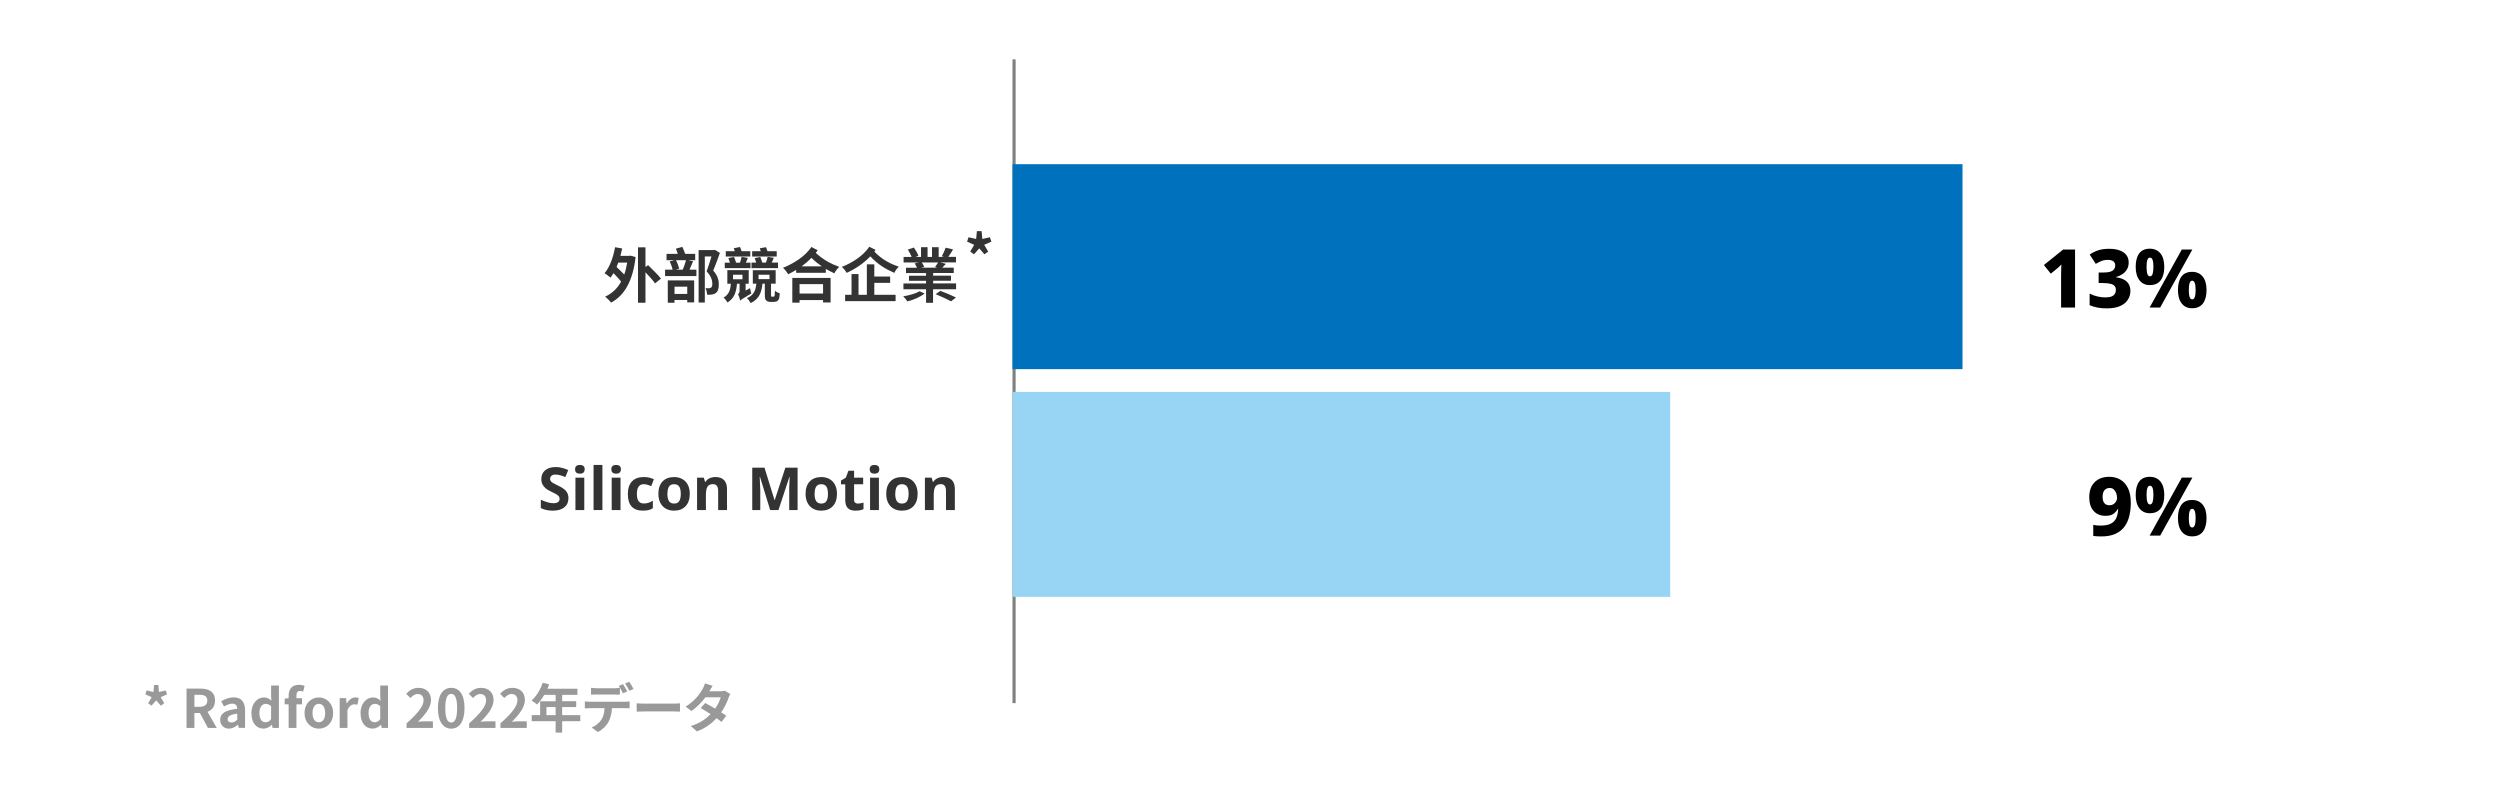 <?xml version="1.0" encoding="UTF-8"?><svg xmlns="http://www.w3.org/2000/svg" viewBox="0 0 800 260"><defs><style>.cls-1{fill:#0071bc;}.cls-2{fill:#999;}.cls-3{fill:#98d5f4;}.cls-4{fill:#333;}.cls-5{fill:none;stroke:gray;stroke-miterlimit:10;}</style></defs><g id="_2022"><line class="cls-5" x1="324.5" y1="225" x2="324.5" y2="19"/><g><rect class="cls-3" x="324.01" y="125.41" width="210.45" height="65.59"/><rect class="cls-1" x="324.01" y="52.54" width="303.99" height="65.59"/></g></g><g id="Numbers"><g><path d="M664.02,98.41h-4.47v-10.01c0-.23,0-.56,.01-1.01,0-.45,.02-.93,.03-1.43,0-.5,.02-.95,.04-1.35-.14,.17-.33,.38-.57,.61-.24,.23-.47,.44-.68,.61l-2.13,1.74-2.21-2.76,6.16-4.96h3.82v18.56Z"/><path d="M681.18,83.95c0,.87-.18,1.61-.55,2.24-.36,.62-.85,1.14-1.47,1.55s-1.3,.71-2.04,.9v.08c1.47,.19,2.61,.65,3.41,1.37,.8,.72,1.2,1.71,1.2,2.98,0,1.04-.27,1.99-.81,2.83-.54,.85-1.36,1.53-2.48,2.03s-2.56,.75-4.33,.75c-1.11,0-2.09-.09-2.95-.26s-1.69-.42-2.48-.75v-3.72c.8,.42,1.63,.72,2.5,.92,.87,.2,1.66,.3,2.39,.3,1.32,0,2.23-.21,2.74-.64,.51-.42,.77-1.01,.77-1.75,0-.47-.12-.87-.36-1.2-.24-.33-.67-.58-1.29-.75s-1.48-.26-2.59-.26h-1.27v-3.35h1.3c1.06,0,1.87-.1,2.44-.29,.57-.19,.97-.45,1.21-.79,.23-.34,.35-.72,.35-1.16,0-1.21-.8-1.82-2.39-1.82-.85,0-1.61,.16-2.28,.47s-1.18,.58-1.55,.81l-1.95-2.99c.75-.52,1.61-.96,2.6-1.31,.99-.35,2.22-.53,3.69-.53,1.91,0,3.42,.38,4.52,1.14,1.11,.76,1.66,1.84,1.66,3.22Z"/><path d="M687.94,79.58c1.46,0,2.59,.51,3.41,1.52,.81,1.01,1.22,2.44,1.22,4.28s-.38,3.27-1.14,4.3c-.76,1.03-1.92,1.55-3.48,1.55-1.42,0-2.53-.52-3.33-1.55-.8-1.03-1.2-2.46-1.2-4.3s.37-3.26,1.12-4.28c.75-1.01,1.88-1.52,3.41-1.52Zm.05,2.86c-.4,0-.68,.25-.84,.75-.17,.5-.25,1.24-.25,2.21s.08,1.72,.25,2.24c.17,.52,.45,.78,.84,.78s.68-.26,.85-.78c.16-.52,.25-1.26,.25-2.24s-.08-1.71-.25-2.21c-.17-.5-.45-.75-.85-.75Zm13.57-2.6l-10.3,18.56h-3.38l10.3-18.56h3.38Zm-.1,7.15c1.46,0,2.59,.51,3.41,1.52,.81,1.01,1.22,2.44,1.22,4.28s-.38,3.27-1.14,4.3-1.92,1.55-3.48,1.55c-1.42,0-2.53-.52-3.33-1.55-.8-1.03-1.2-2.46-1.2-4.3s.37-3.26,1.12-4.28c.75-1.01,1.88-1.52,3.41-1.52Zm.05,2.83c-.4,0-.68,.26-.84,.78-.17,.52-.25,1.26-.25,2.21s.08,1.69,.25,2.21c.16,.52,.45,.78,.84,.78,.73,0,1.09-1,1.09-2.99s-.36-2.99-1.09-2.99Z"/></g><g><path d="M681.85,160.88c0,1.47-.15,2.87-.46,4.17-.3,1.31-.82,2.46-1.53,3.44-.72,.99-1.69,1.76-2.91,2.33-1.22,.56-2.75,.84-4.59,.84-.36,0-.79-.01-1.29-.04-.49-.03-.91-.07-1.23-.12v-3.54c.71,.16,1.47,.23,2.29,.23,1.47,0,2.61-.22,3.42-.66,.81-.44,1.37-1.06,1.7-1.86s.52-1.72,.57-2.76h-.16c-.35,.61-.81,1.12-1.38,1.53-.57,.42-1.42,.62-2.55,.62-1.58,0-2.83-.52-3.77-1.56-.94-1.04-1.4-2.51-1.4-4.42,0-2.03,.57-3.62,1.72-4.77,1.14-1.15,2.71-1.73,4.71-1.73,1.28,0,2.44,.29,3.48,.88s1.86,1.5,2.47,2.72c.61,1.22,.91,2.78,.91,4.67Zm-6.76-4.73c-.68,0-1.22,.23-1.64,.7-.42,.47-.62,1.21-.62,2.21,0,.82,.18,1.46,.55,1.92,.36,.47,.92,.7,1.66,.7s1.29-.25,1.74-.74c.45-.49,.68-1.02,.68-1.57,0-.52-.09-1.03-.26-1.52s-.43-.9-.78-1.22c-.35-.32-.79-.48-1.33-.48Z"/><path d="M687.94,152.58c1.46,0,2.59,.51,3.41,1.52,.81,1.01,1.22,2.44,1.22,4.28s-.38,3.27-1.14,4.3c-.76,1.03-1.92,1.55-3.48,1.55-1.42,0-2.53-.52-3.33-1.55-.8-1.03-1.2-2.46-1.2-4.3s.37-3.26,1.12-4.28c.75-1.01,1.88-1.52,3.41-1.52Zm.05,2.86c-.4,0-.68,.25-.84,.75-.17,.5-.25,1.24-.25,2.21s.08,1.72,.25,2.24c.17,.52,.45,.78,.84,.78s.68-.26,.85-.78c.16-.52,.25-1.26,.25-2.24s-.08-1.71-.25-2.21c-.17-.5-.45-.75-.85-.75Zm13.57-2.6l-10.3,18.56h-3.38l10.3-18.56h3.38Zm-.1,7.15c1.46,0,2.59,.51,3.41,1.52,.81,1.01,1.22,2.44,1.22,4.28s-.38,3.27-1.14,4.3-1.92,1.55-3.48,1.55c-1.42,0-2.53-.52-3.33-1.55-.8-1.03-1.2-2.46-1.2-4.3s.37-3.26,1.12-4.28c.75-1.01,1.88-1.52,3.41-1.52Zm.05,2.83c-.4,0-.68,.26-.84,.78-.17,.52-.25,1.26-.25,2.21s.08,1.69,.25,2.21c.16,.52,.45,.78,.84,.78,.73,0,1.09-1,1.09-2.99s-.36-2.99-1.09-2.99Z"/></g></g><g id="Labels-JP"><g><path class="cls-4" d="M201.78,81.81l1.61,.46c-.87,7.69-3.65,12.37-7.86,14.57-.38-.55-1.33-1.5-1.9-1.9,2.17-1.01,3.91-2.58,5.13-4.83-.63-.8-1.56-1.79-2.45-2.7-.3,.53-.63,1.03-.95,1.44-.4-.38-1.39-1.1-1.9-1.44,1.65-1.9,2.77-5.04,3.36-8.3l2.28,.4c-.17,.82-.36,1.6-.57,2.37h2.81l.44-.08Zm-3.95,2.22c-.17,.49-.34,.95-.53,1.41,.76,.74,1.71,1.62,2.45,2.41,.42-1.14,.72-2.41,.95-3.82h-2.87Zm11.78,6.65c-.63-.93-1.9-2.32-3.06-3.55v9.75h-2.39v-17.74h2.39v6.31l.83-.61c1.31,1.29,3.23,3.15,4.14,4.31l-1.92,1.54Z"/><path class="cls-4" d="M221.79,83.6c-.4,.91-.78,1.9-1.16,2.7h2.22v2.05h-10.03v-2.05h2.43c-.19-.78-.55-1.86-.95-2.66l1.54-.38h-2.55v-2.03h3.59c-.15-.55-.38-1.14-.61-1.65l2.07-.59c.34,.7,.68,1.56,.91,2.24h3.21v2.03h-2.22l1.54,.34Zm-8.09,6.12h8.43v7.05h-2.22v-.76h-4.07v.86h-2.15v-7.14Zm2.15,2.01v2.32h4.07v-2.32h-4.07Zm.46-8.47c.46,.85,.85,1.97,1.04,2.72l-1.14,.32h2.26c.4-.89,.82-2.11,1.06-3.04h-3.23Zm14.06-2.34c-.65,1.82-1.42,4.01-2.15,5.64,1.52,1.71,1.8,3.21,1.8,4.45,0,1.37-.3,2.3-1.01,2.79-.34,.25-.76,.38-1.25,.46-.42,.06-.97,.08-1.46,.04-.04-.59-.21-1.48-.55-2.09,.42,.04,.8,.04,1.06,.04s.49-.06,.7-.19c.32-.19,.44-.66,.44-1.31,0-1.03-.4-2.39-1.84-3.91,.53-1.39,1.12-3.32,1.56-4.77h-2.13v14.74h-1.98v-16.78h4.9l.32-.08,1.58,.97Z"/><path class="cls-4" d="M240.01,92.2c.08,.53,.27,1.33,.42,1.71-2.75,1.62-3.27,1.98-3.57,2.32l-.02-.15c-.13-.57-.42-1.48-.7-1.96,.3-.17,.53-.44,.53-1.12v-2.2h-.83c-.23,2.56-.82,4.67-3.06,6-.23-.47-.8-1.24-1.25-1.56,1.79-1.01,2.2-2.58,2.36-4.45h-1.14v-4.35h6.84v4.35h-.99v2.19l1.42-.78Zm.17-6.4h-8.26v-1.75h1.67c-.15-.49-.34-1.01-.51-1.46l1.79-.38c.25,.57,.51,1.25,.68,1.84h1.25c.19-.61,.42-1.31,.51-1.86l2.01,.34-.65,1.52h1.5v1.75Zm-.08-3.7h-7.85v-1.71h2.89c-.11-.34-.23-.67-.34-.95l2-.4c.19,.4,.36,.91,.51,1.35h2.79v1.71Zm-5.53,7.26h3.02v-1.44h-3.02v1.44Zm12.84,5.58c.11,0,.25-.02,.3-.06,.08-.04,.13-.15,.19-.38,.04-.25,.06-.78,.08-1.46,.34,.32,1.03,.67,1.54,.84-.04,.72-.13,1.52-.27,1.84s-.38,.57-.67,.7c-.27,.13-.72,.19-1.04,.19h-1.04c-.46,0-.99-.13-1.29-.46-.34-.3-.47-.68-.47-1.86v-3.51h-.76c-.27,2.74-.99,4.88-3.78,6.21-.23-.49-.76-1.23-1.18-1.58,2.28-.99,2.81-2.6,3-4.64h-1.12v-4.31h7.31v4.31h-1.48v3.57c0,.27,0,.42,.06,.51,.06,.06,.13,.08,.25,.08h.38Zm1.54-9.14h-8.47v-1.77h1.5c-.15-.49-.3-1.01-.47-1.44l1.77-.36c.25,.57,.49,1.24,.65,1.8h1.18c.21-.61,.44-1.31,.55-1.84l1.96,.32c-.23,.55-.46,1.04-.66,1.52h2.01v1.77Zm-.4-3.7h-7.86v-1.71h2.75c-.09-.32-.21-.65-.3-.93l1.98-.36c.17,.38,.34,.85,.47,1.29h2.96v1.71Zm-5.81,7.22h3.5v-1.41h-3.5v1.41Z"/><path class="cls-4" d="M261.67,80.08c-.21,.28-.42,.57-.63,.84,2.43,2.26,4.96,3.55,7.52,4.48-.59,.53-1.25,1.37-1.56,2.07-.91-.44-1.84-.89-2.74-1.41v1.24h-9.5v-.93c-.84,.51-1.69,.99-2.55,1.39-.36-.65-1.03-1.5-1.65-2.07,3.5-1.39,7.09-3.69,9.08-6.65l2.01,1.04Zm-8.13,8.85h12.25v7.85h-2.41v-.76h-7.52v.84h-2.32v-7.92Zm2.32,1.99v3h7.52v-3h-7.52Zm7.1-5.7c-1.08-.74-2.18-1.61-3.3-2.72-.97,1.01-2.01,1.9-3.13,2.72h6.44Z"/><path class="cls-4" d="M280.19,79.97c-.13,.17-.27,.36-.4,.53,2.49,2.62,5.13,3.91,7.83,4.86-.55,.47-1.16,1.27-1.42,1.96-2.62-1.14-5.13-2.53-7.71-5.28-2.11,2.24-4.81,4.03-7.56,5.28-.32-.59-.97-1.41-1.54-1.92,3.4-1.33,6.88-3.59,8.78-6.44l2.03,1.01Zm-.4,14.36h6.8v2.03h-16.15v-2.03h2.05v-6.63h2.24v6.63h2.66v-9.75h2.39v3.91h5.07v2.03h-5.07v3.8Z"/><path class="cls-4" d="M295.88,93.91c-1.29,1.08-3.57,2.07-5.53,2.53-.29-.47-.87-1.22-1.33-1.63,1.9-.27,4.1-.91,5.26-1.61l1.6,.72Zm10.07-3.21v1.86h-7.37v4.33h-2.24v-4.33h-7.24v-1.86h7.24v-.84h-5.47v-1.63h5.47v-.85h-6.42v-1.71h3.5c-.17-.44-.46-.97-.7-1.39l1.27-.29h-4.84v-1.77h2.58c-.29-.72-.78-1.63-1.22-2.36l1.94-.65c.57,.8,1.2,1.94,1.44,2.66l-.91,.34h1.75v-3.1h2.09v3.1h1.42v-3.1h2.13v3.1h1.69l-.68-.21c.44-.76,.95-1.92,1.22-2.74l2.38,.55c-.53,.87-1.04,1.73-1.52,2.39h2.45v1.77h-5.01l1.79,.46c-.42,.46-.82,.87-1.16,1.22h3.67v1.71h-6.59v.85h5.7v1.63h-5.7v.84h7.37Zm-10.96-6.71c.3,.47,.61,1.03,.76,1.42l-1.03,.25h5.19l-.68-.21c.3-.44,.7-1.01,.97-1.46h-5.21Zm5.93,9.08c1.54,.57,3.78,1.52,5,2.13l-1.6,1.23c-1.1-.63-3.33-1.63-4.92-2.3l1.52-1.06Z"/><path class="cls-4" d="M181.9,159.46c0,1.22-.44,2.19-1.32,2.89-.88,.71-2.11,1.06-3.68,1.06-1.45,0-2.73-.27-3.84-.82v-2.67c.92,.41,1.69,.7,2.32,.86,.63,.17,1.21,.25,1.74,.25,.63,0,1.11-.12,1.45-.36,.34-.24,.5-.6,.5-1.08,0-.27-.07-.5-.22-.71s-.37-.41-.65-.6c-.29-.19-.87-.5-1.76-.92-.83-.39-1.45-.76-1.86-1.12s-.75-.78-.99-1.25c-.25-.48-.37-1.03-.37-1.67,0-1.2,.41-2.14,1.22-2.83,.81-.69,1.94-1.03,3.37-1.03,.71,0,1.38,.08,2.02,.25,.64,.17,1.31,.4,2.01,.71l-.93,2.24c-.72-.3-1.32-.5-1.79-.62-.47-.12-.94-.18-1.4-.18-.54,0-.96,.13-1.25,.38-.29,.25-.44,.58-.44,.99,0,.25,.06,.47,.18,.66,.12,.19,.3,.37,.56,.55,.26,.18,.86,.49,1.82,.95,1.27,.61,2.14,1.21,2.61,1.82,.47,.61,.71,1.36,.71,2.24Z"/><path class="cls-4" d="M184.02,150.17c0-.92,.51-1.38,1.54-1.38s1.54,.46,1.54,1.38c0,.44-.13,.78-.38,1.03s-.64,.37-1.15,.37c-1.03,0-1.54-.46-1.54-1.39Zm2.95,13.05h-2.83v-10.37h2.83v10.37Z"/><path class="cls-4" d="M192.77,163.22h-2.83v-14.44h2.83v14.44Z"/><path class="cls-4" d="M195.62,150.17c0-.92,.51-1.38,1.54-1.38s1.54,.46,1.54,1.38c0,.44-.13,.78-.38,1.03s-.64,.37-1.15,.37c-1.03,0-1.54-.46-1.54-1.39Zm2.95,13.05h-2.83v-10.37h2.83v10.37Z"/><path class="cls-4" d="M205.75,163.41c-3.23,0-4.84-1.77-4.84-5.32,0-1.76,.44-3.11,1.32-4.04,.88-.93,2.14-1.4,3.78-1.4,1.2,0,2.28,.24,3.23,.71l-.84,2.19c-.45-.18-.86-.33-1.24-.44-.38-.11-.77-.17-1.15-.17-1.47,0-2.21,1.04-2.21,3.13s.74,3.04,2.21,3.04c.54,0,1.05-.07,1.51-.22s.93-.37,1.39-.68v2.42c-.46,.29-.92,.49-1.39,.6-.47,.11-1.06,.17-1.77,.17Z"/><path class="cls-4" d="M220.73,158.02c0,1.69-.45,3.01-1.34,3.96-.89,.95-2.13,1.43-3.72,1.43-1,0-1.87-.22-2.63-.65-.76-.44-1.34-1.06-1.75-1.88s-.61-1.77-.61-2.86c0-1.7,.44-3.01,1.33-3.95,.88-.94,2.13-1.41,3.73-1.41,1,0,1.87,.22,2.63,.65,.76,.43,1.34,1.05,1.75,1.86,.41,.81,.61,1.76,.61,2.85Zm-7.17,0c0,1.03,.17,1.8,.51,2.33s.89,.79,1.65,.79,1.3-.26,1.63-.78c.33-.52,.5-1.3,.5-2.33s-.17-1.8-.5-2.31-.88-.77-1.64-.77-1.3,.25-1.63,.76c-.33,.51-.5,1.28-.5,2.32Z"/><path class="cls-4" d="M232.64,163.22h-2.83v-6.06c0-.75-.13-1.31-.4-1.68s-.69-.56-1.27-.56c-.79,0-1.36,.26-1.72,.79-.35,.53-.53,1.41-.53,2.63v4.88h-2.83v-10.37h2.16l.38,1.33h.16c.32-.5,.75-.88,1.3-1.14s1.18-.39,1.89-.39c1.21,0,2.12,.33,2.75,.98,.62,.65,.94,1.59,.94,2.83v6.76Z"/><path class="cls-4" d="M246.46,163.22l-3.27-10.64h-.08c.12,2.17,.18,3.61,.18,4.33v6.31h-2.57v-13.56h3.92l3.21,10.37h.06l3.41-10.37h3.91v13.56h-2.68v-6.42c0-.3,0-.65,.01-1.05,0-.4,.05-1.45,.13-3.15h-.08l-3.5,10.62h-2.63Z"/><path class="cls-4" d="M267.83,158.02c0,1.69-.45,3.01-1.34,3.96-.89,.95-2.13,1.43-3.72,1.43-1,0-1.87-.22-2.63-.65-.76-.44-1.34-1.06-1.75-1.88s-.61-1.77-.61-2.86c0-1.7,.44-3.01,1.33-3.95,.88-.94,2.13-1.41,3.73-1.41,1,0,1.87,.22,2.63,.65,.76,.43,1.34,1.05,1.75,1.86,.41,.81,.61,1.76,.61,2.85Zm-7.17,0c0,1.03,.17,1.8,.51,2.33s.89,.79,1.65,.79,1.3-.26,1.63-.78c.33-.52,.5-1.3,.5-2.33s-.17-1.8-.5-2.31-.88-.77-1.64-.77-1.3,.25-1.63,.76c-.33,.51-.5,1.28-.5,2.32Z"/><path class="cls-4" d="M274.54,161.15c.5,0,1.09-.11,1.78-.32v2.11c-.71,.32-1.57,.47-2.6,.47-1.13,0-1.96-.29-2.47-.86-.52-.57-.77-1.43-.77-2.57v-5h-1.36v-1.2l1.56-.95,.82-2.19h1.81v2.21h2.9v2.12h-2.9v5c0,.4,.11,.7,.34,.89,.23,.19,.52,.29,.89,.29Z"/><path class="cls-4" d="M278.3,150.17c0-.92,.51-1.38,1.54-1.38s1.54,.46,1.54,1.38c0,.44-.13,.78-.38,1.03s-.64,.37-1.15,.37c-1.03,0-1.54-.46-1.54-1.39Zm2.95,13.05h-2.83v-10.37h2.83v10.37Z"/><path class="cls-4" d="M293.64,158.02c0,1.69-.45,3.01-1.34,3.96-.89,.95-2.13,1.43-3.72,1.43-1,0-1.87-.22-2.63-.65-.76-.44-1.34-1.06-1.75-1.88s-.61-1.77-.61-2.86c0-1.7,.44-3.01,1.33-3.95,.88-.94,2.13-1.41,3.73-1.41,1,0,1.87,.22,2.63,.65,.76,.43,1.34,1.05,1.75,1.86,.41,.81,.61,1.76,.61,2.85Zm-7.17,0c0,1.03,.17,1.8,.51,2.33s.89,.79,1.65,.79,1.3-.26,1.63-.78c.33-.52,.5-1.3,.5-2.33s-.17-1.8-.5-2.31-.88-.77-1.64-.77-1.3,.25-1.63,.76c-.33,.51-.5,1.28-.5,2.32Z"/><path class="cls-4" d="M305.55,163.22h-2.83v-6.06c0-.75-.13-1.31-.4-1.68s-.69-.56-1.27-.56c-.79,0-1.36,.26-1.72,.79-.35,.53-.53,1.41-.53,2.63v4.88h-2.83v-10.37h2.16l.38,1.33h.16c.32-.5,.75-.88,1.3-1.14s1.18-.39,1.89-.39c1.21,0,2.12,.33,2.75,.98,.62,.65,.94,1.59,.94,2.83v6.76Z"/></g><path class="cls-4" d="M310.48,80.51l1.25-2.17-2.26-1.01,.46-1.41,2.43,.55,.25-2.51h1.5l.23,2.51,2.43-.55,.46,1.41-2.28,1.01,1.27,2.17-1.2,.87-1.67-1.9-1.67,1.9-1.2-.87Z"/><g><path class="cls-2" d="M47.41,225.04l1.12-1.94-2.02-.9,.41-1.26,2.18,.49,.22-2.24h1.34l.2,2.24,2.18-.49,.41,1.26-2.04,.9,1.14,1.94-1.07,.78-1.5-1.7-1.5,1.7-1.07-.78Z"/><path class="cls-2" d="M66.54,232.93l-2.58-4.76h-1.75v4.76h-2.52v-12.58h4.39c2.63,0,4.73,.92,4.73,3.81,0,1.89-.95,3.06-2.4,3.62l2.94,5.15h-2.8Zm-4.33-6.75h1.63c1.62,0,2.5-.68,2.5-2.02s-.88-1.82-2.5-1.82h-1.63v3.84Z"/><path class="cls-2" d="M70.46,230.34c0-2.04,1.65-3.11,5.47-3.52-.03-.93-.44-1.65-1.62-1.65-.88,0-1.73,.39-2.62,.9l-.9-1.65c1.12-.7,2.48-1.26,3.98-1.26,2.41,0,3.65,1.44,3.65,4.2v5.56h-2.04l-.19-1.02h-.05c-.83,.71-1.79,1.26-2.87,1.26-1.7,0-2.82-1.21-2.82-2.82Zm5.47-.07v-1.92c-2.31,.31-3.09,.93-3.09,1.78,0,.75,.53,1.07,1.26,1.07s1.24-.34,1.84-.93Z"/><path class="cls-2" d="M80.44,228.19c0-3.11,1.94-5.01,4-5.01,1.07,0,1.73,.41,2.41,1.04l-.1-1.5v-3.35h2.5v13.56h-2.02l-.2-.99h-.05c-.7,.68-1.65,1.22-2.63,1.22-2.36,0-3.89-1.87-3.89-4.98Zm6.31,1.94v-4.18c-.58-.53-1.17-.71-1.77-.71-1.07,0-1.97,1.02-1.97,2.92s.71,2.96,1.97,2.96c.66,0,1.22-.27,1.77-.99Z"/><path class="cls-2" d="M97.02,221.3c-.32-.12-.7-.2-1-.2-.75,0-1.16,.44-1.16,1.5v.82h1.79v1.97h-1.79v7.55h-2.5v-7.55h-1.27v-1.85l1.27-.1v-.78c0-1.99,.92-3.52,3.31-3.52,.73,0,1.38,.17,1.8,.34l-.46,1.84Z"/><path class="cls-2" d="M97.46,228.19c0-3.18,2.19-5.01,4.57-5.01s4.57,1.84,4.57,5.01-2.19,4.98-4.57,4.98-4.57-1.84-4.57-4.98Zm6.59,0c0-1.8-.73-2.97-2.02-2.97s-2.02,1.17-2.02,2.97,.73,2.94,2.02,2.94,2.02-1.16,2.02-2.94Z"/><path class="cls-2" d="M108.7,223.41h2.04l.17,1.68h.07c.7-1.24,1.72-1.92,2.7-1.92,.53,0,.83,.08,1.12,.2l-.44,2.16c-.32-.1-.59-.15-.99-.15-.75,0-1.65,.49-2.19,1.87v5.68h-2.48v-9.52Z"/><path class="cls-2" d="M115.36,228.19c0-3.11,1.94-5.01,4-5.01,1.07,0,1.73,.41,2.41,1.04l-.1-1.5v-3.35h2.5v13.56h-2.02l-.2-.99h-.05c-.7,.68-1.65,1.22-2.63,1.22-2.36,0-3.89-1.87-3.89-4.98Zm6.31,1.94v-4.18c-.58-.53-1.17-.71-1.77-.71-1.07,0-1.97,1.02-1.97,2.92s.71,2.96,1.97,2.96c.66,0,1.22-.27,1.77-.99Z"/><path class="cls-2" d="M130.1,231.48c3.42-3.06,5.44-5.42,5.44-7.36,0-1.28-.7-2.04-1.89-2.04-.92,0-1.68,.59-2.31,1.29l-1.36-1.36c1.16-1.22,2.28-1.9,3.99-1.9,2.38,0,3.96,1.53,3.96,3.88s-1.89,4.73-4.18,6.97c.63-.07,1.46-.14,2.04-.14h2.74v2.11h-8.43v-1.45Z"/><path class="cls-2" d="M140.13,226.59c0-4.35,1.7-6.48,4.27-6.48s4.25,2.14,4.25,6.48-1.7,6.58-4.25,6.58-4.27-2.24-4.27-6.58Zm6.15,0c0-3.52-.82-4.54-1.89-4.54s-1.9,1.02-1.9,4.54,.82,4.62,1.9,4.62,1.89-1.09,1.89-4.62Z"/><path class="cls-2" d="M150.12,231.48c3.42-3.06,5.44-5.42,5.44-7.36,0-1.28-.7-2.04-1.89-2.04-.92,0-1.68,.59-2.31,1.29l-1.36-1.36c1.16-1.22,2.28-1.9,3.99-1.9,2.38,0,3.96,1.53,3.96,3.88s-1.89,4.73-4.18,6.97c.63-.07,1.46-.14,2.04-.14h2.74v2.11h-8.43v-1.45Z"/><path class="cls-2" d="M160.14,231.48c3.42-3.06,5.44-5.42,5.44-7.36,0-1.28-.7-2.04-1.89-2.04-.92,0-1.68,.59-2.31,1.29l-1.36-1.36c1.16-1.22,2.28-1.9,3.99-1.9,2.38,0,3.96,1.53,3.96,3.88s-1.89,4.73-4.18,6.97c.63-.07,1.46-.14,2.04-.14h2.74v2.11h-8.43v-1.45Z"/><path class="cls-2" d="M185.7,230.79h-5.81v3.64h-2.09v-3.64h-7.65v-1.94h2.69v-4.45h4.96v-2.04h-3.64c-.7,1.21-1.51,2.29-2.31,3.09-.39-.34-1.26-1.02-1.75-1.31,1.53-1.29,2.84-3.47,3.57-5.66l2.06,.53c-.15,.48-.34,.94-.56,1.39h9.6v1.95h-4.88v2.04h4.49v1.87h-4.49v2.58h5.81v1.94Zm-7.9-1.94v-2.58h-2.94v2.58h2.94Z"/><path class="cls-2" d="M199.92,224.55c.36,0,1.11-.03,1.55-.1v2.21c-.42-.03-1.07-.05-1.55-.05h-4.1c-.1,1.75-.48,3.18-1.09,4.37-.59,1.17-1.9,2.5-3.42,3.26l-1.99-1.44c1.21-.46,2.4-1.43,3.08-2.43,.7-1.05,.99-2.33,1.05-3.76h-4.67c-.49,0-1.16,.03-1.63,.07v-2.23c.51,.07,1.11,.1,1.63,.1h11.13Zm-8.97-2.31c-.58,0-1.31,.02-1.82,.05v-2.19c.54,.08,1.24,.14,1.82,.14h5.56c.58,0,1.26-.05,1.84-.14v2.19c-.58-.03-1.24-.05-1.84-.05h-5.56Zm8.4-.39c-.36-.7-.88-1.7-1.34-2.36l1.36-.56c.42,.63,1.02,1.7,1.34,2.33l-1.36,.59Zm2.04-.78c-.36-.71-.9-1.7-1.36-2.35l1.34-.56c.44,.65,1.07,1.72,1.36,2.31l-1.34,.59Z"/><path class="cls-2" d="M203.73,225.06c.61,.05,1.85,.1,2.74,.1h9.13c.78,0,1.55-.07,1.99-.1v2.67c-.41-.02-1.27-.08-1.99-.08h-9.13c-.97,0-2.11,.03-2.74,.08v-2.67Z"/><path class="cls-2" d="M233.7,222.08c-.19,.32-.41,.78-.56,1.21-.44,1.31-1.22,3.03-2.35,4.66,.63,.39,1.21,.78,1.63,1.09l-1.55,1.99c-.41-.36-.95-.77-1.58-1.21-1.51,1.65-3.52,3.18-6.27,4.23l-1.97-1.72c3.01-.92,4.93-2.36,6.34-3.81-1.16-.75-2.31-1.45-3.18-1.94l1.44-1.61c.9,.46,2.06,1.1,3.2,1.79,.83-1.21,1.51-2.6,1.77-3.62h-4.88c-1.19,1.58-2.77,3.21-4.49,4.39l-1.84-1.41c2.99-1.84,4.57-4.16,5.42-5.64,.25-.41,.61-1.19,.76-1.78l2.46,.76c-.41,.59-.85,1.38-1.05,1.73l-.02,.02h3.48c.53,0,1.11-.07,1.48-.19l1.73,1.07Z"/></g></g></svg>